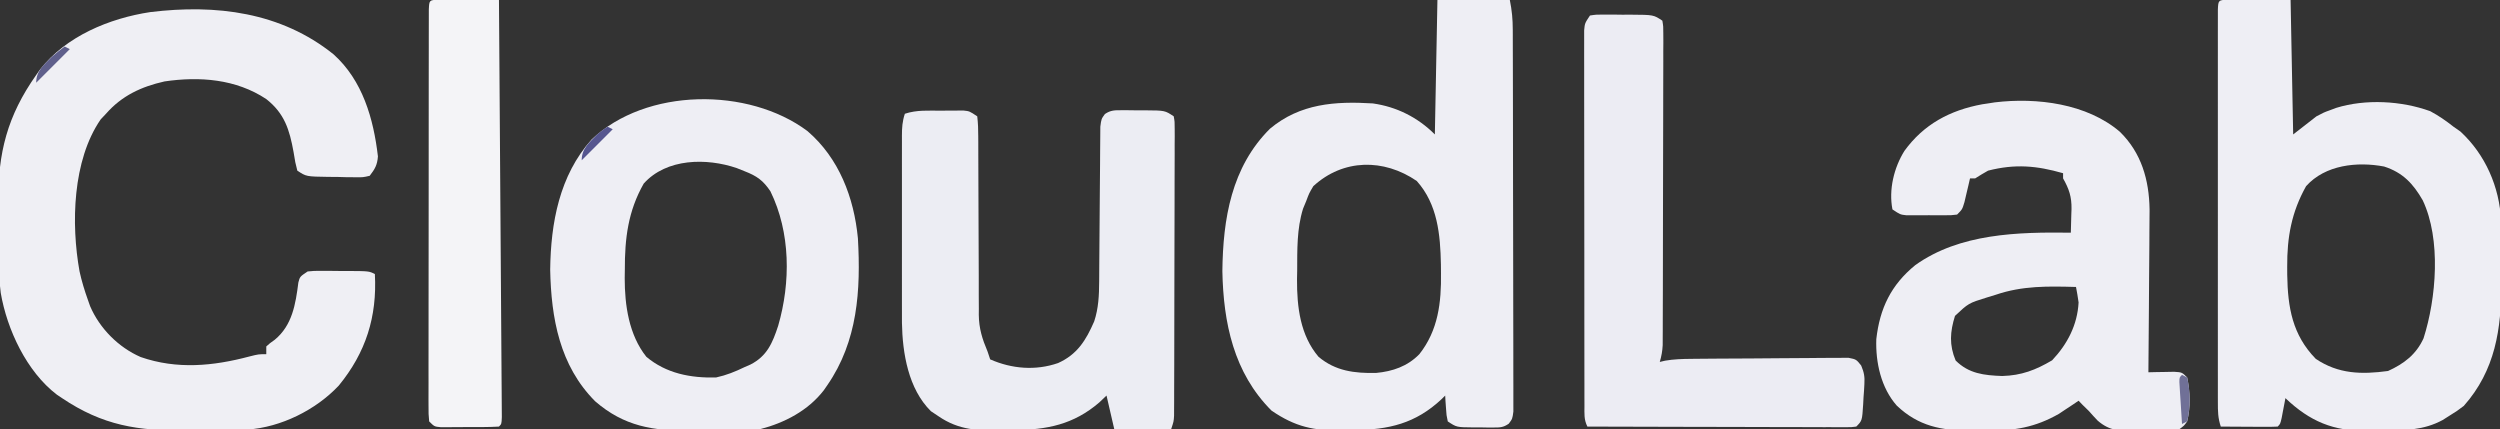 <?xml version="1.0" encoding="UTF-8"?>
<svg version="1.1" xmlns="http://www.w3.org/2000/svg" width="967" height="166">
<rect width="100%" height="100%" fill="#333333" stroke="none"/>
<path d="M0 0 C11.27 10.109 15.484 24.93 17.18 39.492 C16.944 42.788 16.019 44.394 14 47 C11.412 47.599 11.412 47.599 8.344 47.559 C7.239 47.552 6.134 47.544 4.996 47.537 C3.266 47.488 3.266 47.488 1.5 47.438 C-0.231 47.429 -0.231 47.429 -1.996 47.42 C-10.557 47.295 -10.557 47.295 -14 45 C-14.809 41.805 -14.809 41.805 -15.438 37.875 C-16.996 29.209 -18.93 22.875 -26.02 17.312 C-37.715 9.562 -51.793 8.491 -65.383 10.5 C-74.337 12.515 -81.886 16.013 -88 23 C-88.681 23.722 -89.361 24.444 -90.062 25.188 C-100.973 41.025 -101.529 65.617 -98.238 83.949 C-97.416 87.726 -96.3 91.359 -95 95 C-94.723 95.789 -94.446 96.578 -94.16 97.391 C-90.462 106.047 -83.158 113.378 -74.582 117.105 C-60.52 121.977 -46.551 120.616 -32.484 116.875 C-29 116 -29 116 -26 116 C-26 115.01 -26 114.02 -26 113 C-24.609 111.746 -24.609 111.746 -22.75 110.438 C-15.952 104.862 -14.646 96.606 -13.59 88.25 C-13 86 -13 86 -10 84 C-7.488 83.757 -7.488 83.757 -4.527 83.77 C-3.463 83.771 -2.399 83.773 -1.303 83.775 C-0.192 83.788 0.918 83.8 2.062 83.812 C3.177 83.813 4.291 83.814 5.439 83.814 C13.719 83.86 13.719 83.86 16 85 C16.89 101.492 12.531 115.37 2 128.188 C-6.853 137.579 -20.341 144.282 -33.285 145.154 C-34.063 145.167 -34.842 145.18 -35.644 145.193 C-36.536 145.209 -37.428 145.225 -38.348 145.242 C-42.443 145.287 -46.538 145.327 -50.634 145.35 C-52.777 145.367 -54.92 145.394 -57.062 145.432 C-75.586 145.762 -89.281 143.567 -105 133 C-105.654 132.563 -106.307 132.126 -106.98 131.676 C-118.684 122.758 -126.298 106.456 -128.711 92.292 C-129.736 84.174 -129.558 75.904 -129.556 67.736 C-129.562 64.271 -129.617 60.809 -129.674 57.344 C-129.82 38.132 -126.162 23.826 -115 8 C-114.519 7.316 -114.038 6.631 -113.543 5.926 C-103.456 -7.01 -86.689 -13.922 -70.883 -16.321 C-45.514 -19.43 -20.363 -16.357 0 0 Z " fill="#EFEFF4" transform="translate(129,21)"/>
<path d="M0 0 C9.24 0 18.48 0 28 0 C28.824 4.12 29.13 7.393 29.14 11.541 C29.143 12.185 29.146 12.828 29.149 13.491 C29.158 15.638 29.16 17.785 29.161 19.932 C29.166 21.475 29.171 23.017 29.176 24.56 C29.189 28.744 29.196 32.927 29.2 37.111 C29.203 39.724 29.207 42.337 29.212 44.95 C29.225 53.124 29.235 61.298 29.239 69.472 C29.243 78.912 29.261 88.352 29.29 97.792 C29.311 105.089 29.322 112.386 29.323 119.683 C29.324 124.042 29.33 128.401 29.348 132.76 C29.364 136.856 29.366 140.951 29.358 145.047 C29.357 146.552 29.361 148.057 29.371 149.562 C29.384 151.612 29.376 153.662 29.367 155.713 C29.37 157.435 29.37 157.435 29.372 159.193 C29 162 29 162 27.604 163.87 C25.514 165.343 24.201 165.373 21.656 165.363 C20.822 165.363 19.988 165.362 19.129 165.361 C18.261 165.345 17.394 165.329 16.5 165.312 C15.199 165.317 15.199 165.317 13.871 165.322 C7.401 165.267 7.401 165.267 4 163 C3.488 160.617 3.488 160.617 3.312 157.875 C3.247 156.965 3.181 156.055 3.113 155.117 C3.057 154.069 3.057 154.069 3 153 C2.55 153.447 2.1 153.895 1.637 154.355 C-8.475 163.859 -18.882 166.239 -32.349 166.35 C-33.812 166.367 -35.276 166.394 -36.739 166.432 C-47.701 166.718 -55.029 165.098 -64.188 158.812 C-78.816 144.184 -82.791 124.871 -83.188 104.875 C-82.948 84.6 -79.694 64.628 -64.77 49.781 C-53.094 40.027 -39.56 39.113 -25 40 C-15.78 41.298 -7.583 45.417 -1 52 C-0.67 34.84 -0.34 17.68 0 0 Z M-48 72 C-49.619 74.719 -49.619 74.719 -50.75 77.75 C-51.157 78.735 -51.565 79.72 -51.984 80.734 C-54.418 88.559 -54.213 96.626 -54.25 104.75 C-54.271 105.853 -54.291 106.957 -54.312 108.094 C-54.362 118.671 -53.091 129.66 -46 138 C-39.444 143.536 -32.044 144.427 -23.746 144.254 C-17.313 143.659 -11.565 141.692 -7 137 C0.289 127.791 1.528 117.038 1.375 105.625 C1.365 104.527 1.355 103.428 1.344 102.297 C1.123 90.755 0.067 79.006 -8 70 C-20.765 61.268 -36.445 61.397 -48 72 Z " fill="#EEEEF4" transform="translate(556,0)"/>
<path d="M0 0 C1.126 0.005 2.252 0.01 3.412 0.016 C4.506 0.018 5.6 0.021 6.727 0.023 C8.827 0.037 8.827 0.037 10.97 0.051 C17.622 0.082 17.622 0.082 24.408 0.114 C24.738 17.274 25.068 34.434 25.408 52.114 C28.378 49.804 31.348 47.494 34.408 45.114 C37.299 43.59 37.299 43.59 39.658 42.739 C40.841 42.294 40.841 42.294 42.049 41.84 C53.445 38.331 67.238 39.08 78.408 43.114 C81.662 44.84 84.522 46.835 87.408 49.114 C88.295 49.732 89.182 50.351 90.095 50.989 C99.702 59.816 105.245 72.469 105.812 85.455 C105.838 87.295 105.847 89.136 105.842 90.977 C105.847 91.971 105.852 92.966 105.857 93.99 C105.864 96.078 105.863 98.167 105.854 100.255 C105.846 103.408 105.874 106.56 105.906 109.713 C105.968 127.34 103.588 143.384 91.408 157.114 C88.822 159.063 88.822 159.063 86.033 160.801 C85.118 161.382 84.202 161.964 83.26 162.563 C75.891 166.57 68.692 166.551 60.515 166.594 C58.309 166.613 56.106 166.675 53.9 166.739 C41.026 166.931 31.826 163.103 22.408 154.114 C22.275 154.824 22.142 155.534 22.006 156.266 C21.829 157.185 21.652 158.104 21.47 159.051 C21.296 159.968 21.122 160.884 20.943 161.828 C20.408 164.114 20.408 164.114 19.408 165.114 C17.773 165.201 16.135 165.221 14.498 165.211 C13.508 165.208 12.519 165.205 11.5 165.201 C10.459 165.193 9.418 165.185 8.345 165.176 C7.301 165.172 6.256 165.167 5.179 165.162 C2.589 165.151 -0.002 165.134 -2.592 165.114 C-3.716 161.742 -3.718 159.202 -3.719 155.647 C-3.721 154.988 -3.722 154.329 -3.724 153.649 C-3.728 151.436 -3.725 149.223 -3.721 147.01 C-3.723 145.425 -3.725 143.84 -3.727 142.255 C-3.731 137.947 -3.73 133.639 -3.726 129.332 C-3.724 124.83 -3.726 120.329 -3.728 115.828 C-3.73 108.271 -3.727 100.713 -3.722 93.156 C-3.717 84.406 -3.719 75.656 -3.724 66.907 C-3.729 59.405 -3.729 51.902 -3.727 44.4 C-3.725 39.915 -3.725 35.429 -3.728 30.944 C-3.731 26.73 -3.729 22.516 -3.723 18.302 C-3.722 16.752 -3.723 15.201 -3.725 13.65 C-3.727 11.542 -3.724 9.434 -3.719 7.326 C-3.719 6.143 -3.718 4.961 -3.718 3.743 C-3.55 0.228 -3.513 0.154 0 0 Z M30.408 72.114 C24.738 82.226 23.03 91.896 23.095 103.364 C23.1 104.376 23.105 105.388 23.11 106.43 C23.307 119.01 25.092 129.654 34.158 138.926 C42.891 144.804 51.872 145 62.095 143.614 C68.239 140.831 72.995 137.222 75.834 130.977 C80.797 115.437 82.672 92.734 75.533 77.614 C71.836 71.168 67.827 66.855 60.572 64.524 C50.193 62.556 37.814 63.861 30.408 72.114 Z " fill="#EEEEF4" transform="translate(861.592,-0.114)"/>
<path d="M0 0 C8.295 8.131 11.273 18.559 11.454 29.993 C11.468 32.93 11.432 35.864 11.391 38.801 C11.383 40.374 11.377 41.947 11.373 43.521 C11.358 47.616 11.319 51.711 11.275 55.806 C11.233 60.002 11.215 64.199 11.195 68.396 C11.153 76.598 11.085 84.799 11 93 C11.915 92.977 12.83 92.954 13.773 92.93 C14.962 92.912 16.15 92.894 17.375 92.875 C19.15 92.84 19.15 92.84 20.961 92.805 C24 93 24 93 26 95 C27.183 100.626 27.37 106.407 26 112 C24.823 113.658 24.823 113.658 23 115 C18.639 115.732 14.228 115.602 9.812 115.625 C8.002 115.693 8.002 115.693 6.154 115.762 C0.184 115.807 -3.981 115.728 -8.613 111.711 C-9.771 110.501 -10.903 109.266 -12 108 C-12.825 107.196 -13.65 106.391 -14.5 105.562 C-14.995 105.047 -15.49 104.531 -16 104 C-16.678 104.459 -17.356 104.918 -18.055 105.391 C-18.985 106.004 -19.916 106.618 -20.875 107.25 C-21.78 107.853 -22.685 108.457 -23.617 109.078 C-32.868 114.334 -40.787 115.644 -51.304 115.521 C-53.497 115.5 -55.686 115.521 -57.879 115.547 C-69.053 115.57 -77.991 113.813 -86.312 105.91 C-92.402 99.018 -94.557 89.251 -94.246 80.191 C-92.904 68.243 -88.528 59.196 -79.18 51.559 C-61.963 39.248 -39.385 38.732 -19 39 C-18.918 36.624 -18.859 34.251 -18.812 31.875 C-18.787 31.21 -18.762 30.545 -18.736 29.859 C-18.666 25.099 -19.678 22.107 -22 18 C-22 17.34 -22 16.68 -22 16 C-32.25 13.062 -40.555 12.336 -51 15 C-52.692 15.956 -54.367 16.946 -56 18 C-56.66 18 -57.32 18 -58 18 C-58.193 18.843 -58.387 19.686 -58.586 20.555 C-58.846 21.65 -59.107 22.746 -59.375 23.875 C-59.758 25.511 -59.758 25.511 -60.148 27.18 C-61 30 -61 30 -63 32 C-65.199 32.259 -65.199 32.259 -67.902 32.266 C-69.361 32.269 -69.361 32.269 -70.85 32.273 C-72.378 32.262 -72.378 32.262 -73.938 32.25 C-74.953 32.258 -75.968 32.265 -77.014 32.273 C-77.988 32.271 -78.961 32.268 -79.965 32.266 C-80.858 32.263 -81.751 32.261 -82.672 32.259 C-85 32 -85 32 -88 30 C-89.498 22.382 -87.409 13.843 -83.375 7.375 C-75.907 -2.929 -65.781 -8.344 -53.309 -10.656 C-52.166 -10.826 -52.166 -10.826 -51 -11 C-50.145 -11.134 -49.291 -11.268 -48.41 -11.406 C-32.163 -13.368 -12.757 -10.942 0 0 Z M-48 63 C-49.147 63.352 -50.295 63.704 -51.477 64.066 C-58.566 66.266 -58.566 66.266 -63.812 71.188 C-65.735 77.361 -66.082 82.413 -63.562 88.438 C-58.46 93.54 -52.585 94.181 -45.562 94.438 C-38.134 94.255 -32.575 92.113 -26.25 88.375 C-20.332 82.129 -16.462 74.674 -16 66 C-16.283 63.992 -16.606 61.989 -17 60 C-27.758 59.696 -37.691 59.483 -48 63 Z " fill="#EEEEF4" transform="translate(820,51)"/>
<path d="M0 0 C12.238 10.492 18.012 25.722 19.527 41.484 C20.664 61.564 19.467 81.282 7.688 98.312 C7.248 98.949 6.808 99.586 6.355 100.242 C0.281 108.12 -8.817 112.872 -18.312 115.312 C-21.595 115.723 -24.835 115.78 -28.141 115.781 C-29.051 115.789 -29.962 115.796 -30.901 115.804 C-32.817 115.815 -34.733 115.818 -36.649 115.813 C-39.542 115.813 -42.432 115.854 -45.324 115.898 C-59.619 115.992 -70.886 114.257 -82.098 104.535 C-95.857 90.727 -99.12 72.369 -99.5 53.625 C-99.266 35.52 -95.955 17.222 -83.508 3.293 C-62.392 -16.815 -22.821 -17.047 0 0 Z M-63.312 20.312 C-69.397 31.005 -70.662 41.567 -70.625 53.688 C-70.641 54.734 -70.657 55.781 -70.674 56.859 C-70.68 67.383 -69.059 78.827 -62.312 87.312 C-54.651 93.771 -45.131 95.585 -35.312 95.312 C-31.372 94.453 -27.933 93.069 -24.312 91.312 C-23.558 90.984 -22.804 90.655 -22.027 90.316 C-15.615 87.044 -13.486 81.947 -11.312 75.312 C-6.448 58.562 -6.499 39.247 -14.312 23.312 C-17.113 19.115 -19.568 17.381 -24.25 15.562 C-25.27 15.155 -26.289 14.748 -27.34 14.328 C-39.004 10.343 -54.514 10.508 -63.312 20.312 Z " fill="#EEEEF4" transform="translate(312.312,50.688)"/>
<path d="M0 0 C1.011 -0.012 2.021 -0.024 3.062 -0.037 C4.032 -0.039 5.001 -0.041 6 -0.043 C6.887 -0.047 7.774 -0.051 8.688 -0.055 C11 0.188 11 0.188 14 2.188 C14.3 4.836 14.406 7.255 14.385 9.907 C14.39 10.704 14.396 11.501 14.401 12.322 C14.411 14.056 14.414 15.791 14.411 17.526 C14.406 20.275 14.42 23.025 14.439 25.774 C14.476 31.62 14.49 37.466 14.5 43.312 C14.512 50.067 14.534 56.821 14.58 63.575 C14.594 66.276 14.589 68.977 14.585 71.678 C14.594 73.349 14.604 75.021 14.615 76.692 C14.609 77.436 14.603 78.18 14.597 78.947 C14.659 84.294 15.925 88.257 18 93.188 C18.33 94.177 18.66 95.168 19 96.188 C27.383 99.884 36.608 100.622 45.25 97.625 C52.7 94.285 56.069 88.783 59.238 81.496 C60.909 76.434 61.13 71.425 61.158 66.128 C61.163 65.449 61.168 64.771 61.173 64.071 C61.184 62.608 61.192 61.144 61.199 59.681 C61.211 57.365 61.231 55.049 61.252 52.734 C61.314 46.153 61.368 39.572 61.401 32.991 C61.422 28.958 61.458 24.925 61.502 20.891 C61.516 19.356 61.525 17.82 61.528 16.285 C61.533 14.143 61.556 12.001 61.583 9.859 C61.592 8.64 61.6 7.421 61.608 6.165 C62 3.188 62 3.188 63.382 1.294 C65.643 -0.252 67.277 -0.185 70 -0.176 C70.969 -0.175 71.939 -0.174 72.938 -0.174 C74.453 -0.15 74.453 -0.15 76 -0.125 C77.011 -0.128 78.021 -0.131 79.062 -0.135 C86.599 -0.08 86.599 -0.08 90 2.188 C90.372 4.268 90.372 4.268 90.367 6.888 C90.373 7.879 90.379 8.87 90.384 9.891 C90.375 10.983 90.366 12.074 90.356 13.199 C90.358 14.345 90.361 15.492 90.363 16.673 C90.366 20.479 90.347 24.284 90.328 28.09 C90.325 30.725 90.323 33.361 90.322 35.996 C90.319 41.527 90.304 47.058 90.281 52.589 C90.252 59.689 90.242 66.789 90.238 73.889 C90.234 79.334 90.224 84.778 90.212 90.223 C90.206 92.842 90.201 95.46 90.197 98.078 C90.191 101.734 90.177 105.391 90.161 109.047 C90.16 110.136 90.159 111.226 90.158 112.348 C90.152 113.342 90.146 114.336 90.14 115.36 C90.137 116.225 90.134 117.09 90.131 117.981 C90 120.188 90 120.188 89 123.188 C81.74 123.188 74.48 123.188 67 123.188 C66.01 118.897 65.02 114.608 64 110.188 C63.093 111.054 62.185 111.92 61.25 112.812 C51.263 121.428 40.933 123.436 28.224 123.538 C26.712 123.554 25.2 123.581 23.689 123.62 C14.459 123.852 6.879 123.612 -1 118.188 C-1.966 117.544 -2.931 116.901 -3.926 116.238 C-12.663 107.6 -14.929 93.815 -15.127 82.012 C-15.133 80.57 -15.133 79.128 -15.129 77.686 C-15.131 76.89 -15.133 76.093 -15.135 75.273 C-15.139 72.674 -15.136 70.075 -15.133 67.477 C-15.133 65.658 -15.134 63.84 -15.136 62.021 C-15.137 58.227 -15.135 54.433 -15.13 50.639 C-15.125 45.773 -15.128 40.908 -15.134 36.042 C-15.138 32.295 -15.136 28.548 -15.134 24.801 C-15.133 23.006 -15.134 21.211 -15.136 19.416 C-15.139 16.915 -15.135 14.414 -15.129 11.913 C-15.131 11.171 -15.133 10.429 -15.136 9.665 C-15.123 6.563 -14.989 4.154 -14 1.188 C-9.403 -0.345 -4.815 0.003 0 0 Z " fill="#ECEDF3" transform="translate(364,42.812)"/>
<path d="M0 0 C2.474 -0.372 2.474 -0.372 5.559 -0.363 C6.667 -0.363 7.774 -0.362 8.916 -0.361 C10.659 -0.337 10.659 -0.337 12.438 -0.312 C13.596 -0.316 14.754 -0.319 15.947 -0.322 C24.6 -0.267 24.6 -0.267 28 2 C28.372 4.234 28.372 4.234 28.367 7.073 C28.376 8.684 28.376 8.684 28.384 10.327 C28.375 11.511 28.366 12.694 28.356 13.914 C28.36 15.777 28.36 15.777 28.363 17.678 C28.365 21.092 28.354 24.505 28.337 27.918 C28.322 31.488 28.323 35.057 28.322 38.627 C28.319 44.624 28.304 50.621 28.281 56.619 C28.252 64.315 28.242 72.011 28.238 79.708 C28.234 86.323 28.221 92.938 28.207 99.553 C28.203 101.68 28.2 103.807 28.197 105.933 C28.192 109.898 28.177 113.863 28.161 117.828 C28.16 119.007 28.159 120.186 28.158 121.401 C28.152 122.481 28.146 123.561 28.14 124.673 C28.136 126.08 28.136 126.08 28.131 127.514 C28.01 129.819 27.65 131.793 27 134 C28.02 133.758 28.02 133.758 29.06 133.512 C32.429 132.925 35.617 132.843 39.038 132.807 C39.726 132.799 40.414 132.791 41.124 132.782 C43.387 132.758 45.651 132.741 47.914 132.727 C48.689 132.721 49.464 132.716 50.262 132.71 C54.357 132.684 58.452 132.664 62.547 132.65 C65.936 132.637 69.325 132.609 72.714 132.568 C76.811 132.519 80.908 132.494 85.005 132.487 C86.566 132.48 88.126 132.465 89.687 132.441 C91.866 132.409 94.042 132.409 96.221 132.417 C97.461 132.408 98.7 132.4 99.977 132.392 C103 133 103 133 104.906 135.394 C106.037 138.087 106.316 139.685 106.145 142.574 C106.076 143.822 106.076 143.822 106.006 145.096 C105.942 145.951 105.878 146.806 105.812 147.688 C105.768 148.554 105.724 149.421 105.678 150.314 C105.274 156.726 105.274 156.726 103 159 C101.13 159.246 101.13 159.246 98.811 159.241 C97.495 159.245 97.495 159.245 96.151 159.249 C94.703 159.238 94.703 159.238 93.226 159.227 C91.704 159.227 91.704 159.227 90.151 159.228 C86.786 159.227 83.42 159.211 80.055 159.195 C77.726 159.192 75.397 159.189 73.068 159.187 C66.929 159.179 60.791 159.159 54.652 159.137 C48.392 159.117 42.131 159.108 35.871 159.098 C23.581 159.076 11.29 159.042 -1 159 C-2.379 156.241 -2.129 154.022 -2.134 150.933 C-2.138 149.639 -2.142 148.345 -2.147 147.011 C-2.146 145.569 -2.146 144.126 -2.145 142.684 C-2.148 141.171 -2.152 139.659 -2.155 138.146 C-2.164 134.03 -2.167 129.915 -2.167 125.799 C-2.168 122.367 -2.172 118.935 -2.175 115.503 C-2.184 107.408 -2.186 99.313 -2.185 91.218 C-2.185 82.859 -2.195 74.5 -2.211 66.14 C-2.224 58.971 -2.229 51.801 -2.229 44.632 C-2.229 40.347 -2.231 36.061 -2.242 31.776 C-2.252 27.747 -2.252 23.718 -2.245 19.689 C-2.243 18.208 -2.246 16.727 -2.252 15.247 C-2.26 13.229 -2.254 11.211 -2.247 9.194 C-2.248 8.063 -2.248 6.933 -2.249 5.769 C-2 3 -2 3 0 0 Z " fill="#ECECF3" transform="translate(615,6)"/>
<path d="M0 0 C1.084 0.005 2.168 0.01 3.285 0.016 C5.04 0.021 5.04 0.021 6.83 0.026 C8.677 0.038 8.677 0.038 10.562 0.051 C12.416 0.058 12.416 0.058 14.306 0.065 C17.371 0.077 20.435 0.093 23.5 0.114 C23.654 21.479 23.802 42.845 23.943 64.211 C24.008 74.13 24.076 84.05 24.148 93.97 C24.211 102.612 24.27 111.255 24.325 119.898 C24.354 124.477 24.385 129.056 24.42 133.636 C24.453 137.941 24.482 142.246 24.506 146.551 C24.516 148.135 24.528 149.72 24.542 151.305 C24.56 153.459 24.572 155.613 24.582 157.767 C24.59 158.976 24.599 160.184 24.607 161.429 C24.5 164.114 24.5 164.114 23.5 165.114 C19.36 165.367 15.209 165.299 11.062 165.301 C9.891 165.313 8.72 165.326 7.513 165.338 C6.396 165.34 5.279 165.342 4.129 165.344 C2.583 165.35 2.583 165.35 1.006 165.356 C-1.5 165.114 -1.5 165.114 -3.5 163.114 C-3.749 160.34 -3.749 160.34 -3.747 156.73 C-3.75 156.067 -3.752 155.405 -3.755 154.722 C-3.76 152.492 -3.752 150.262 -3.743 148.031 C-3.744 146.437 -3.746 144.842 -3.749 143.247 C-3.754 138.908 -3.746 134.57 -3.736 130.231 C-3.727 125.699 -3.729 121.167 -3.729 116.635 C-3.728 109.025 -3.72 101.414 -3.706 93.804 C-3.69 84.992 -3.685 76.181 -3.686 67.369 C-3.686 58.908 -3.681 50.446 -3.673 41.984 C-3.669 38.376 -3.668 34.768 -3.667 31.16 C-3.666 26.916 -3.66 22.671 -3.65 18.427 C-3.647 16.865 -3.646 15.303 -3.646 13.741 C-3.647 11.617 -3.641 9.494 -3.634 7.37 C-3.632 6.179 -3.631 4.988 -3.629 3.761 C-3.454 0.157 -3.454 0.157 0 0 Z " fill="#F4F4F7" transform="translate(169.5,-0.114)"/>
<path d="M0 0 C0.66 0.33 1.32 0.66 2 1 C3.244 6.646 3.315 12.383 2 18 C1.34 18.33 0.68 18.66 0 19 C-0.194 16.021 -0.38 13.042 -0.562 10.062 C-0.619 9.212 -0.675 8.362 -0.732 7.486 C-0.805 6.273 -0.805 6.273 -0.879 5.035 C-0.926 4.286 -0.973 3.537 -1.022 2.766 C-1 1 -1 1 0 0 Z " fill="#707097" transform="translate(844,145)"/>
<path d="M0 0 C0.66 0.33 1.32 0.66 2 1 C-1.96 4.96 -5.92 8.92 -10 13 C-10 8.418 -7.084 6.182 -4 3 C-1.625 1.062 -1.625 1.062 0 0 Z " fill="#56568F" transform="translate(235,49)"/>
<path d="M0 0 C0.66 0.33 1.32 0.66 2 1 C-2.29 5.29 -6.58 9.58 -11 14 C-11 9.408 -8.093 7.187 -5 4 C-3.372 2.62 -1.72 1.264 0 0 Z " fill="#5F5F8B" transform="translate(25,18)"/>
</svg>
